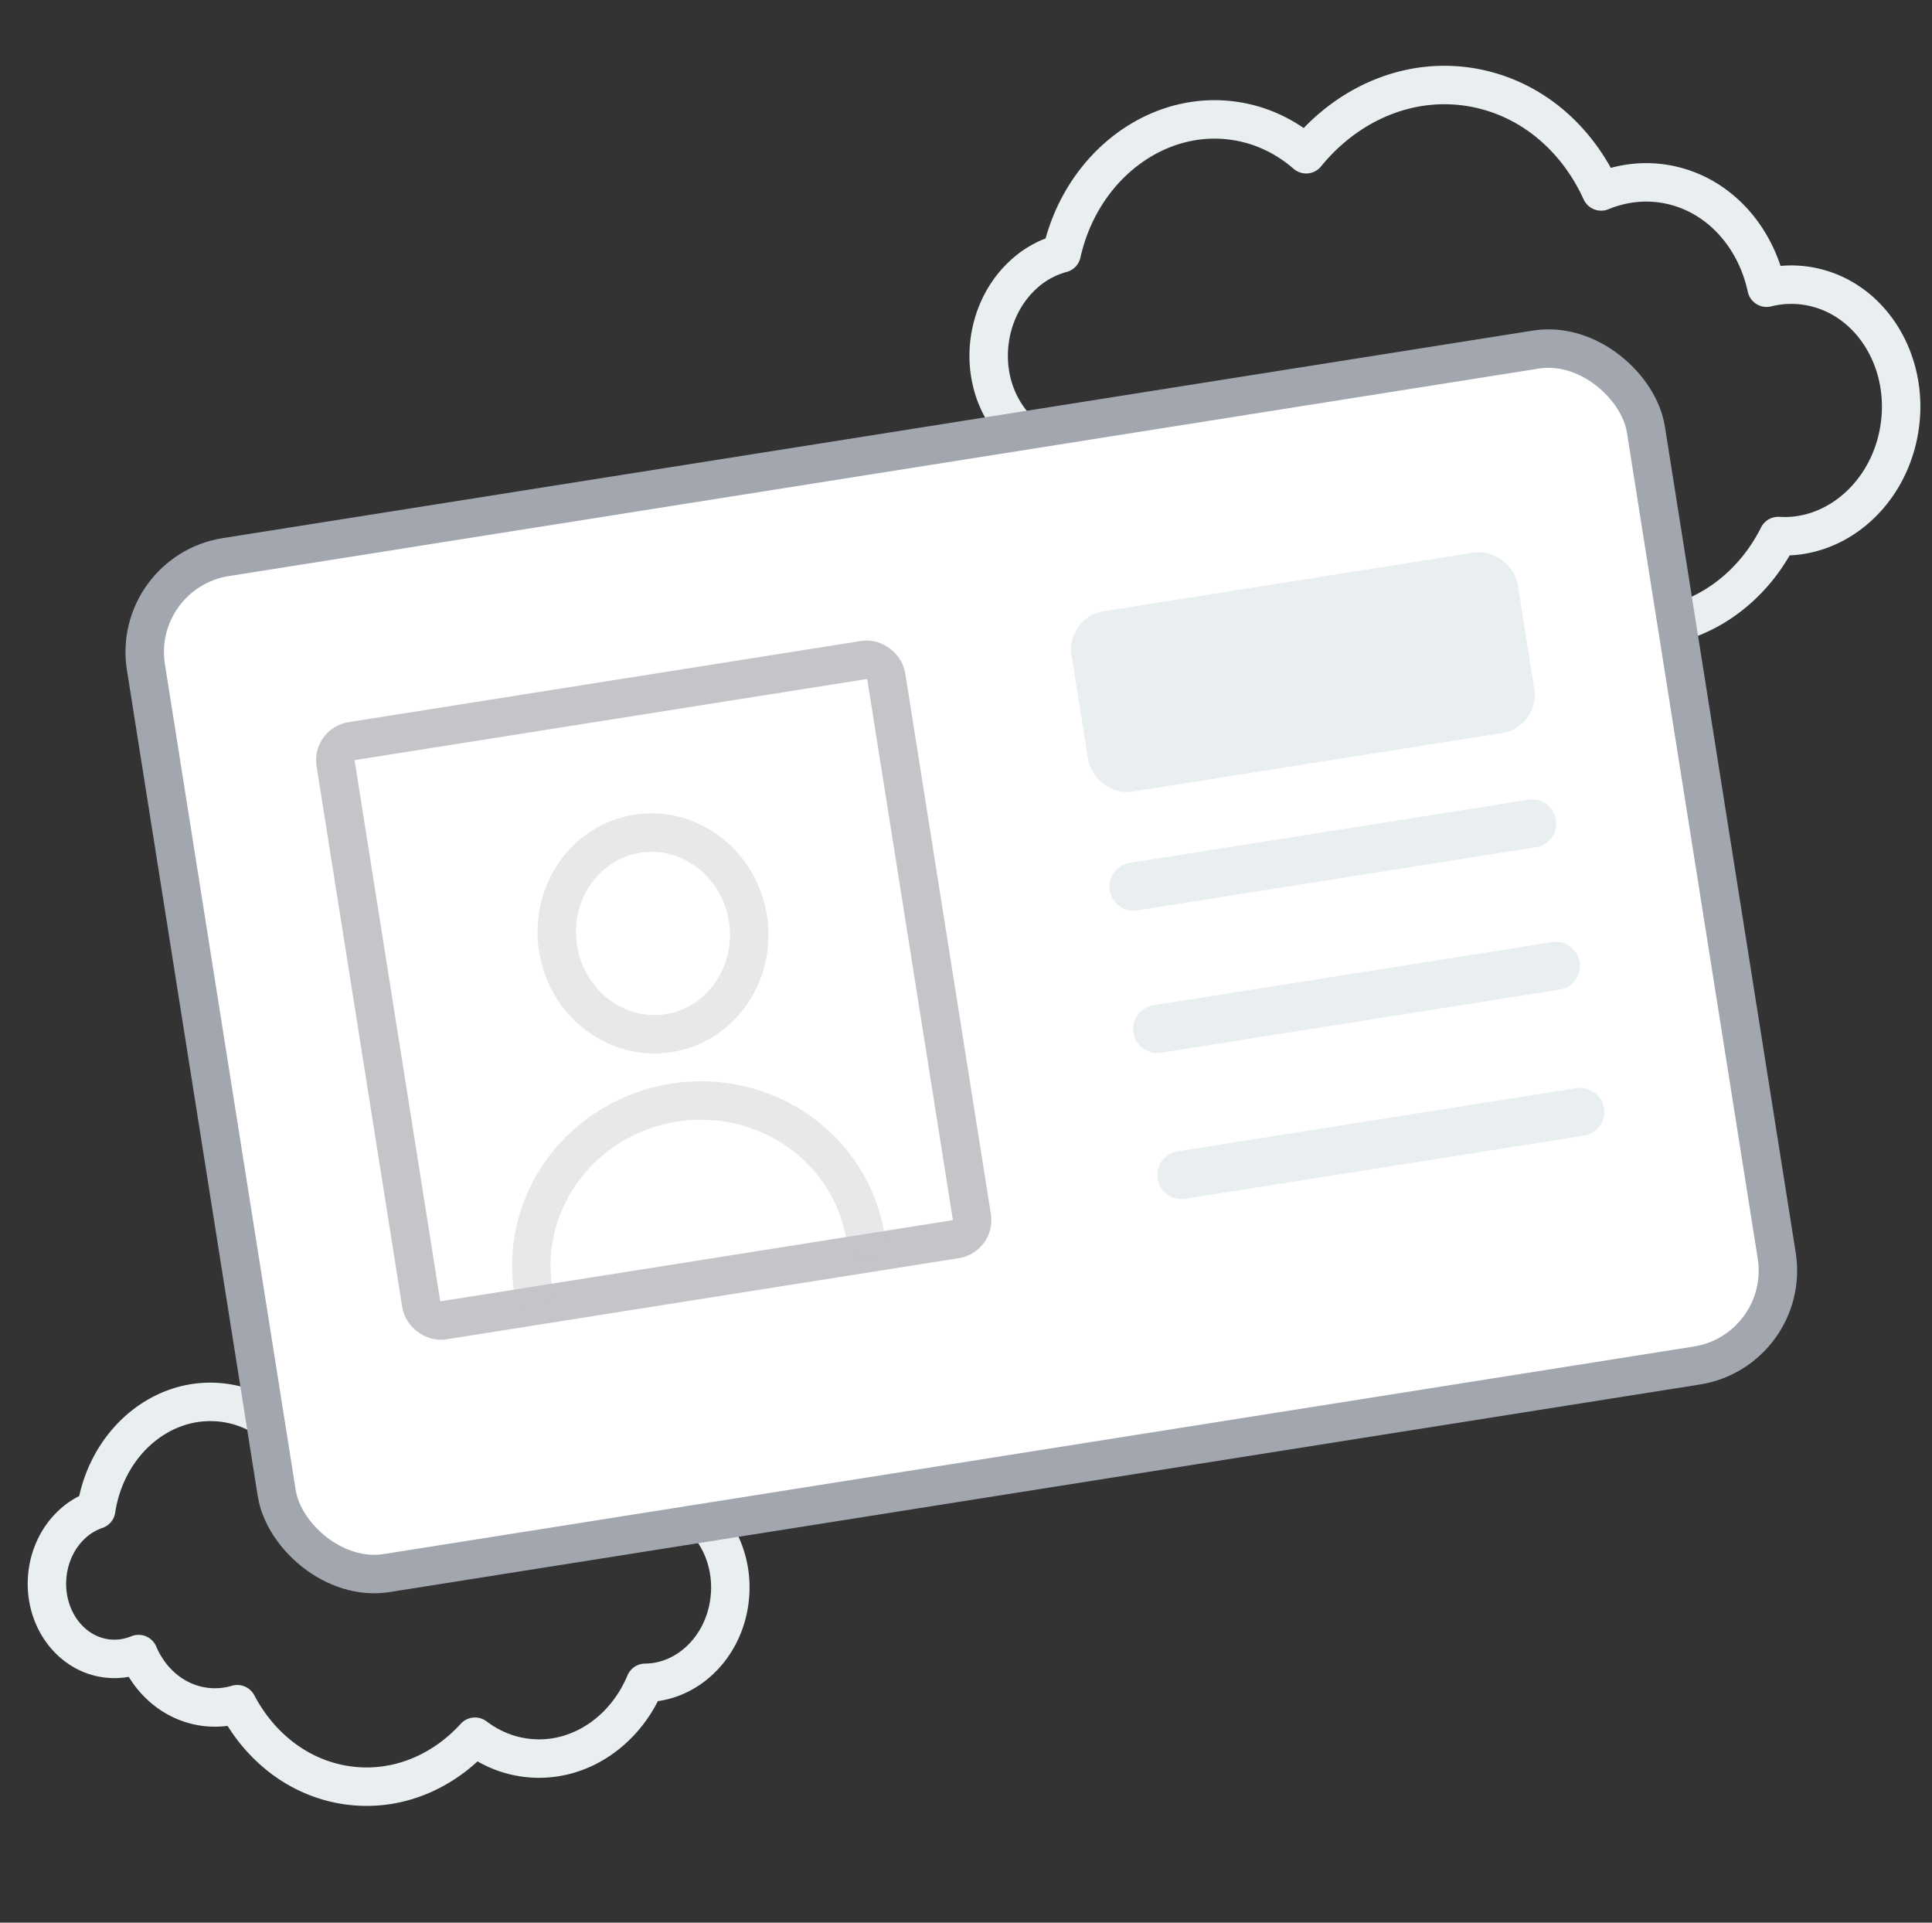<svg xmlns="http://www.w3.org/2000/svg" width="201" height="200" viewBox="0 0 201 200">
    <rect x="0" y="0" width="201" height="200" fill="#333333" stroke="none"/>
    <g fill="none" fill-rule="evenodd">
        <path stroke="#E9EEF1" stroke-linecap="round" stroke-linejoin="round" stroke-width="4" d="M106.797 28.275a9.447 9.447 0 0 1 3.655-1.917c2.078-9.315 10.4-15.396 18.835-13.632 2.51.525 4.737 1.699 6.603 3.317 4.392-5.401 11.082-8.255 17.844-6.84 5.807 1.214 10.388 5.308 12.845 10.711 2.218-.912 4.657-1.207 7.111-.694 5.167 1.08 8.956 5.39 10.1 10.708a10.585 10.585 0 0 1 4.735-.092c6.355 1.328 10.382 8.167 8.991 15.274-1.279 6.542-6.701 11.017-12.512 10.651-3.384 6.757-10.38 10.719-17.444 9.241-2.555-.534-4.822-1.735-6.72-3.391-4.858 4.654-11.45 6.935-18.102 5.545-6.647-1.391-11.862-6.137-14.59-12.37-4.35.967-8.944-.75-11.719-4.886a13.302 13.302 0 0 1-1.502-3.047c-3.717 1.236-7.827-.055-10.23-3.638-3.116-4.646-2.176-11.335 2.1-14.94zM7.384 158.662a7.06 7.06 0 0 1 2.624-1.616c1.063-7.038 6.95-11.994 13.33-11.12 1.9.26 3.62 1.018 5.097 2.125 2.992-4.246 7.83-6.717 12.945-6.015 4.393.602 8.023 3.41 10.136 7.302 1.607-.794 3.409-1.14 5.266-.885 3.908.535 6.958 3.544 8.089 7.441a7.926 7.926 0 0 1 3.525-.314c4.808.659 8.167 5.537 7.501 10.897-.611 4.933-4.42 8.544-8.771 8.574-2.17 5.202-7.178 8.513-12.522 7.78-1.933-.265-3.686-1.04-5.188-2.174-3.379 3.714-8.174 5.754-13.205 5.065-5.03-.69-9.165-3.95-11.524-8.445-3.193.945-6.707-.094-8.992-3.027a9.92 9.92 0 0 1-1.28-2.19c-2.706 1.114-5.837.366-7.816-2.175-2.566-3.294-2.215-8.32.785-11.223z"/>
        <g transform="rotate(-9 370.796 -41.135)">
            <rect width="158" height="107" x="2.268" y="2.4" fill="#FFF" stroke="#A1A6AF" stroke-width="4" rx="10"/>
            <rect width="58" height="61" x="20.193" y="23.357" stroke="#C3C5C9" stroke-width="4" rx="2"/>
            <path stroke="#E9EEF1" stroke-linecap="round" stroke-width="5" d="M100.17 51.03h42"/>
            <rect width="45" height="17" x="98.577" y="23.248" fill="#E9EEF1" stroke="#E9EEF1" stroke-linecap="round" stroke-linejoin="round" stroke-width="2" rx="3"/>
            <path stroke="#E9EEF1" stroke-linecap="round" stroke-width="5" d="M100.294 66.043h42M100.416 81.443h42"/>
            <g stroke="#C3C5C9" stroke-width="4" opacity=".4" transform="translate(31.674 36.538)">
                <ellipse cx="18.366" cy="11.48" rx="10" ry="10.5"/>
                <path stroke-linecap="round" d="M35.256 46.207c0-9.389-7.835-17-17.5-17s-17.5 7.611-17.5 17"/>
            </g>
        </g>
    </g>
</svg>
